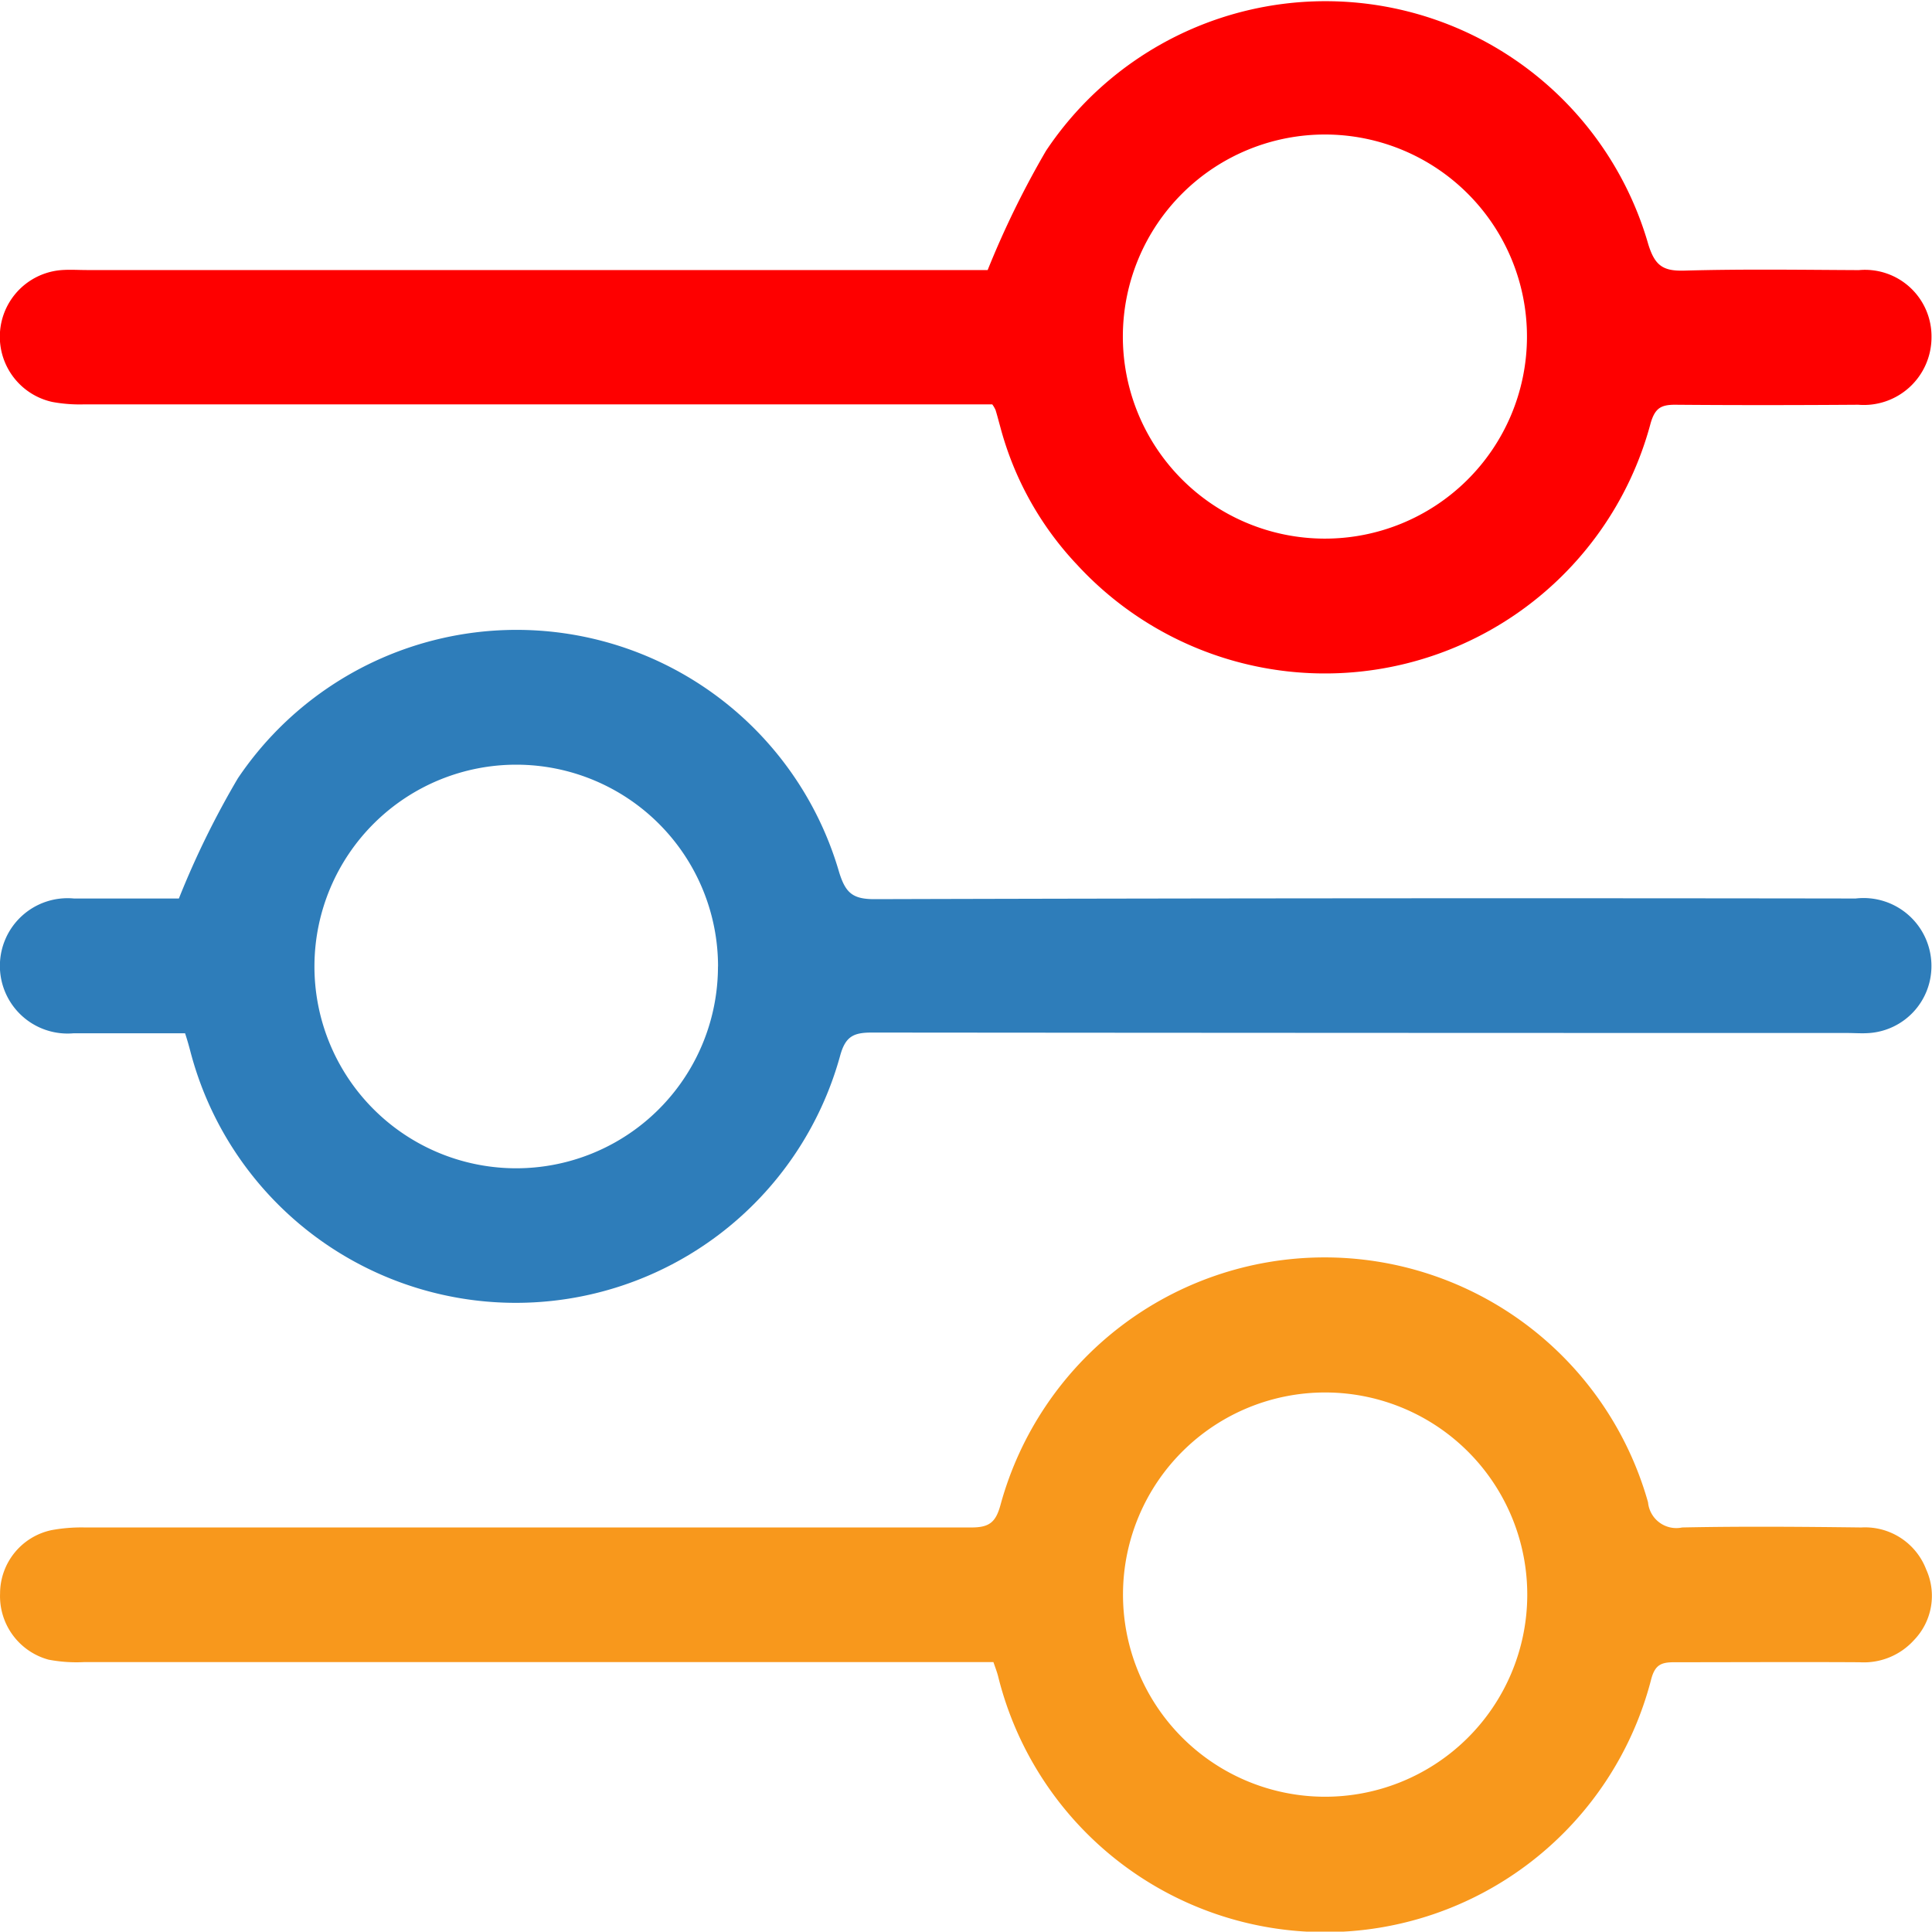 <svg xmlns="http://www.w3.org/2000/svg"  viewBox="0 0 26.807 26.802">
  <g id="Group_1803" data-name="Group 1803" transform="translate(-11311.902 -7849.681)">
    <path id="Path_4672" data-name="Path 4672" d="M11325.67,7855.292h-.361q-6.123,0-12.247,0a2.089,2.089,0,0,1-.435-.034.927.927,0,0,1,.135-1.83c.117-.008.234,0,.352,0h12.492a12.628,12.628,0,0,1,.81-1.655,4.66,4.66,0,0,1,8.357,1.3c.09.289.2.371.494.363.809-.023,1.617-.011,2.427-.007a.923.923,0,0,1,1.008.933.939.939,0,0,1-1.016.935c-.848.006-1.694.007-2.543,0-.194,0-.276.047-.337.252a4.676,4.676,0,0,1-7.96,1.967,4.443,4.443,0,0,1-1.067-1.92c-.021-.075-.04-.15-.063-.225A.413.413,0,0,0,11325.67,7855.292Zm7.419-.922a2.8,2.8,0,0,0-5.607-.038,2.8,2.8,0,1,0,5.607.038Z" fill="#fe0000"/>
    <path id="Path_4673" data-name="Path 4673" d="M11325.686,7872.743h-.372q-6.123,0-12.246,0a2.069,2.069,0,0,1-.493-.034.913.913,0,0,1-.672-.917.9.9,0,0,1,.714-.88,2.285,2.285,0,0,1,.463-.037q6.152,0,12.3,0c.25,0,.339-.072.405-.316a4.662,4.662,0,0,1,8.984-.033.394.394,0,0,0,.474.349c.828-.017,1.657-.01,2.485,0a.908.908,0,0,1,.9.582.884.884,0,0,1-.167.979.939.939,0,0,1-.758.309c-.857-.005-1.714,0-2.572,0-.179,0-.265.036-.318.235a4.673,4.673,0,0,1-9.056-.016C11325.741,7872.893,11325.716,7872.83,11325.686,7872.743Zm4.579,1.868a2.8,2.8,0,0,0,.047-5.609,2.8,2.8,0,1,0-.047,5.609Z" fill="#f8981c"/>
    <path id="Path_4674" data-name="Path 4674" d="M11314.47,7864.018c-.516,0-1.03,0-1.547,0a.939.939,0,1,1,.006-1.87c.506,0,1.013,0,1.455,0a12.135,12.135,0,0,1,.818-1.667,4.66,4.66,0,0,1,8.344,1.305c.087.277.181.371.485.371q6.809-.019,13.618-.009a.942.942,0,0,1,1.052.953.93.93,0,0,1-.854.913c-.106.009-.214,0-.321,0q-6.766,0-13.53-.006c-.254,0-.363.056-.436.318a4.667,4.667,0,0,1-9.02-.07C11314.521,7864.184,11314.5,7864.11,11314.47,7864.018Zm7.395-.927a2.8,2.8,0,1,0-2.839,2.8A2.8,2.8,0,0,0,11321.864,7863.091Z" fill="#2e7dba"/>
  </g>
</svg>
